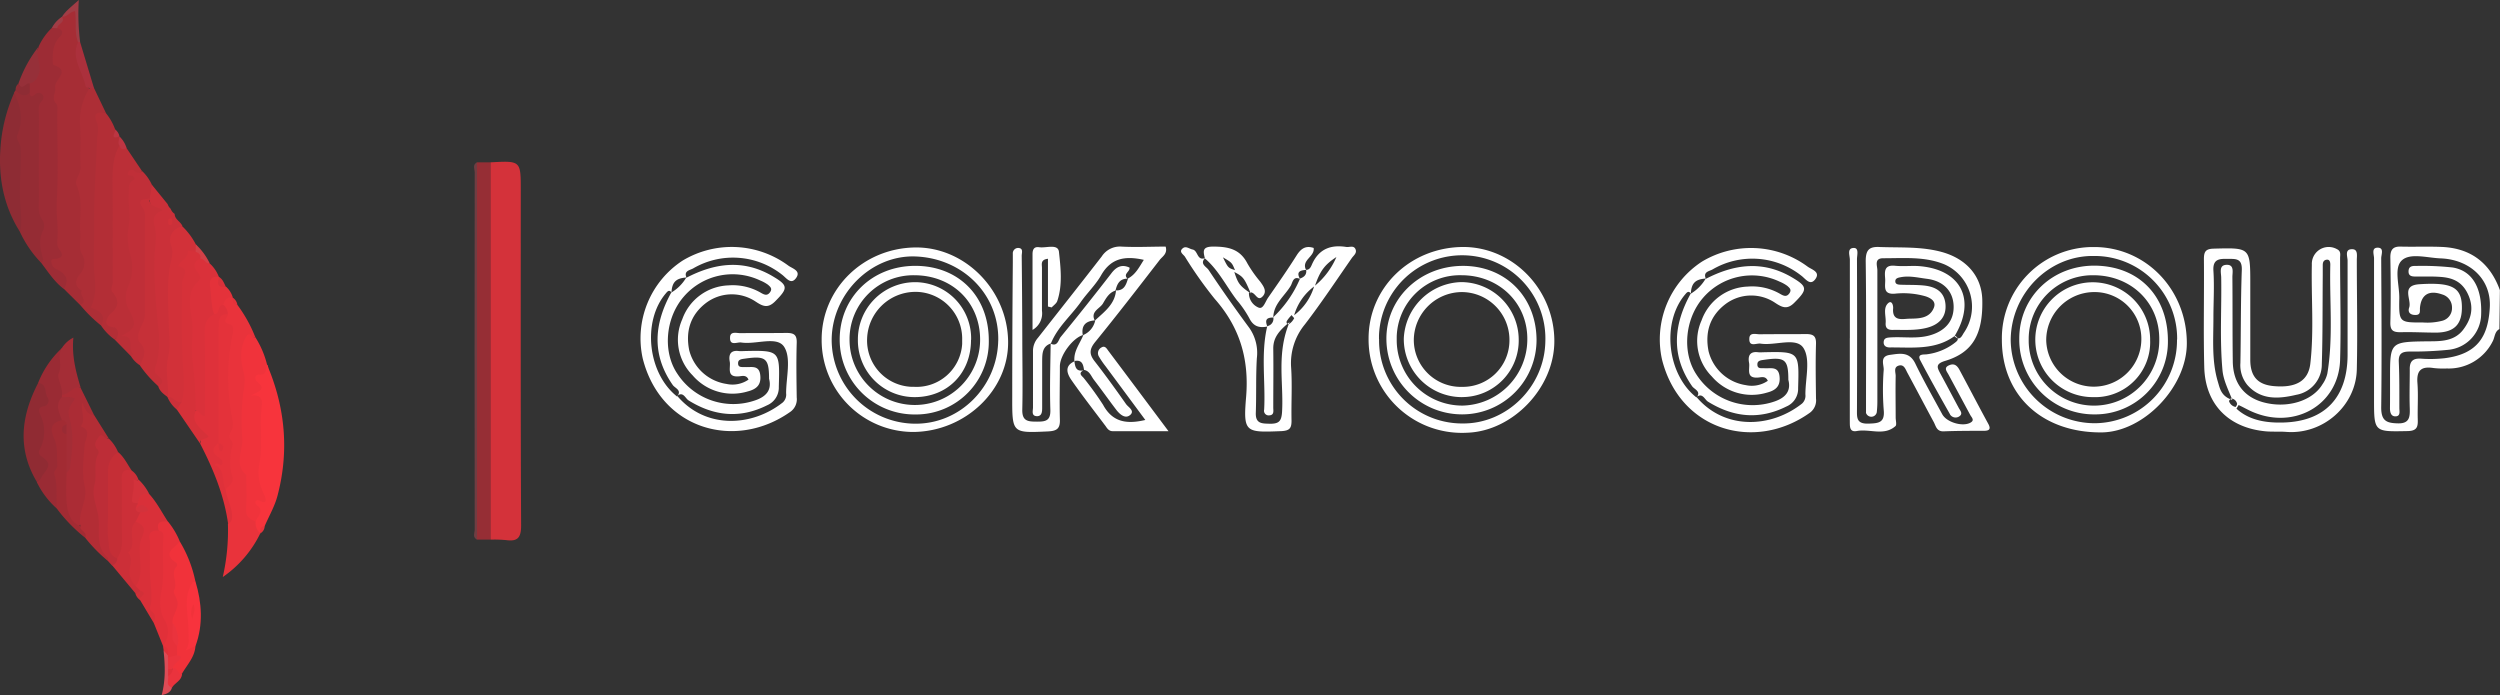 <svg xmlns="http://www.w3.org/2000/svg" viewBox="0 0 1084.06 301.39"><rect x="0" y="0" width="1084.06" height="301.39" fill="#333333" stroke="none"/><defs><style>.cls-1{fill:#d4323a;}.cls-2{fill:#a62d35;}.cls-3{fill:#962e35;}.cls-4{fill:#9d2c35;}.cls-5{fill:#e9333b;}.cls-6{fill:#b32e36;}.cls-7{fill:#ad2e36;}.cls-8{fill:#bb2f37;}.cls-9{fill:#f0333b;}.cls-10{fill:#952c34;}.cls-11{fill:#f7343c;}.cls-12{fill:#c02f38;}.cls-13{fill:#d23139;}.cls-14{fill:#cb3039;}.cls-15{fill:#df313a;}.cls-16{fill:#c63038;}.cls-17{fill:#da313a;}.cls-18{fill:#d63139;}.cls-19{fill:#9a2b34;}.cls-20{fill:#8e2c34;}.cls-21{fill:#ab2c35;}.cls-22{fill:#b32d35;}.cls-23{fill:#f1323a;}.cls-24{fill:#902b33;}.cls-25{fill:#d93039;}.cls-26{fill:#bd2d37;}.cls-27{fill:#e7313a;}.cls-28{fill:#c52e36;}.cls-29{fill:#cc2f38;}.cls-30{fill:#e13039;}.cls-31{fill:#a22b33;}.cls-32{fill:#703d42;}.cls-33{fill:#a42d36;}.cls-34{fill:#f8333d;}.cls-35{fill:#963039;}.cls-36{fill:#e4323a;}.cls-37{fill:#ab303c;}.cls-38{fill:#d3323b;}.cls-39{fill:#a03c45;}.cls-40{fill:#dd4b56;}.cls-41{fill:#ea333d;}.cls-42{fill:#d24047;}.cls-43{fill:#bc3542;}.cls-44{fill:#d23038;}.cls-45{fill:#fff;}</style></defs><g id="Layer_2" data-name="Layer 2"><g id="Layer_1-2" data-name="Layer 1"><path class="cls-1" d="M212.82,70.39c13-.7,13-.7,13,12.08,0,48.47-.09,96.95.15,145.42,0,5.4-1.61,7-6.62,6.3a55.91,55.91,0,0,0-6.48-.2c-1.85-1.88-1.62-4.3-1.62-6.6q-.06-75.19,0-150.4C211.21,74.69,211,72.27,212.82,70.39Z"/><path class="cls-2" d="M34.76,132.26l-7.07-7a9.2,9.2,0,0,0-4.45-7.84c-2.24-1.48-3.3-4-.32-6.11,1.57-1.1,1.59-2.31,1.11-3.87a24.26,24.26,0,0,1-.56-6c-.95-16.08.59-32.15,0-48.22-.11-3.16-1.21-6.46-1-9.29A109.74,109.74,0,0,0,22,22.17c-.37-3,2.47-6.06,2.35-9.48-.65-2.5,2.17-3.38,2.53-5.41h0c2.09-.7,3.17-4.3,5.6-3,1.93,1,.75,3.92.81,6a45.34,45.34,0,0,0,1,6.8c-.4,4.57-.49,8.9,2.08,13.24,1.51,2.56.35,6.46,3,8.93-3.65,6.73-3.24,14-3.22,21.33,0,6.11.24,12.2-1,18.33-.78,3.79,1.16,7.75,1.16,11.78,0,7.42-1.06,14.95,1.37,22.24a2.52,2.52,0,0,1,0,2c-3.17,5-1.67,10-.61,15.13C37.44,131.51,36.53,132.54,34.76,132.26Z"/><path class="cls-3" d="M212.82,70.39q0,81.8,0,163.6h-6c-.86-1.39-.48-2.93-.48-4.39q0-77.41,0-154.82c0-1.46-.4-3,.49-4.38Z"/><path class="cls-4" d="M24.85,12.24c2.34.52,2.7,2.08,1.23,3.56-3,3-3.29,6.68-3.22,10.53,0,.64.05,1.78.32,1.86,8,2.47-.12,6.6.75,10,.43,1.67-1.79,4.25.32,6.59,1.06,1.18.58,2.87.58,4.35,0,12.79.51,25.61-.22,38.36-.31,5.47.73,10.78.27,16.18-.13,1.59-.21,3.2,1,4.69,1.41,1.7,1.52,3.41-1.35,3.84-1.08.16-2.69-.13-2.19,1.73a3.42,3.42,0,0,0,2.12,2.79c3.42,1.56,6.11,4.24,3.2,8.56-4-3-6.7-7.2-9.66-11.13-2-4.87-2.81-9.74-1-14.94.94-2.65-1.4-5.08-1.45-7.73-.29-15-.54-29.95.18-44.91.14-2.88,0-4.08-2.89-4.33-.61,0-.84-1-1.07-1.58A6.56,6.56,0,0,1,12,36.8c2.28-3.46,5.79-6.46,2.58-11.45-.78-1.21,2-3.18,2.2-5.22a26.35,26.35,0,0,1,5.68-8A1.89,1.89,0,0,1,24.85,12.24Z"/><path class="cls-5" d="M102.91,132.17a60.15,60.15,0,0,1,7.78,14c-3.59,1-4.42,4-4.13,6.9.51,5.22,1.16,10.36.44,15.63-1.4,10.18-.56,20.46-1,30.69-.05,1.13-.73,2.38,0,3.39,3.73,4.93,2.21,10.64,1.77,15.87-.3,3.53.61,5.33,3.22,6.95a11,11,0,0,1,1.88,5.68,49,49,0,0,1-16.27,18.94,90.81,90.81,0,0,0,2.23-23.1c1.66-2.77.2-5.44-.34-8.11s-1.95-4.94-1.1-7.69c1.76-2.86,2.43-5.81.92-9A4.12,4.12,0,0,1,98,199.9c1.88-10.35.41-20.61-.24-31-.46-7.35-.56-14.92,1.19-22.27.48-2.06.43-4-1.35-5.48-1.59-1.34-1.33-2.88-.47-4.48.49-1.74-.63-3.18-.89-4.78.74-2.36,1.12-5.34,4.75-2.8l0,0C101.48,130.18,101.84,131.4,102.91,132.17Z"/><path class="cls-6" d="M49.73,147.25a23.37,23.37,0,0,1-5.89-6.05c-.22-1.68-.56-3.74-1.89-4.47-4.11-2.23-3.63-5.26-2.29-8.76,1.2-3.13-.23-6.25-.21-9.39.06-12.8-.69-25.66.29-38.39.6-7.74.31-15.35.33-23,0-1.81.13-3.64.22-5.45.19-3.53,2.16-4.38,5.65-2.67a24,24,0,0,1,4,7.07c.65,1,.13,2.78,1.92,3.11l0,.05c.8,1.54.6,3.17.42,4.81-1.17,6-2.56,11.73-2.29,18,.58,13.46.29,27,.11,40.46,0,1.33-.29,2.73.4,3.93,2.08,3.61,1.91,6.83-1,10-1.24,1.38-1.54,2.86.68,4.5C53.06,143.16,52.64,145.25,49.73,147.25Z"/><path class="cls-7" d="M45.94,49c-3-.19-5.92-.75-3.9,4.2,1,2.35.08,5.46,0,8-.42,11.81-1.38,23.6-1.21,35.44.12,8-.55,16,.24,23.93.47,4.61.26,8.69-1.71,12.83,3.64,1.38,6.91,3,4.49,7.78a61.89,61.89,0,0,1-9.08-8.94c3.83-1.63-.82-4.31.77-6.21-3.6-2.11-2.87-4.58-.75-7.34a7.25,7.25,0,0,0,.64-8.7c-1.45-2.66-.31-5.89-.59-8.85-.64-6.86,1.4-13.86-1.61-20.65-1.15-2.57,1.89-5,1.72-8.05-.33-5.8.21-11.65-.18-17.44a26.28,26.28,0,0,1,4.08-16.78,1.32,1.32,0,0,1,1.93,0Z"/><path class="cls-8" d="M49.73,147.25c2.59-1.85,1.15-5.14-.07-5.25-6.6-.57-2.09-5.65-1.7-6,3.58-3,3.86-5.79.82-9.27-1.1-1.26.1-2.89.09-4.36,0-14.15.08-28.3-.08-42.45-.08-7.93.55-12.64,3-16.72a13,13,0,0,1,3.07,1l6.8,10.09c-3.49,1.85-4.13,5.55-4.34,8.67-.47,7.09-.4,14.22-.73,21.34-.19,4.22,1.84,8.67,1.5,13.21-.1,1.32.27,2.8-.28,4-2.88,6-1.29,11.65.81,17.34.41,1.09,1.28,2.58.41,3.3-4,3.29-1.17,6.6-.35,9.94.41,1.66-.23,2.52-2,2.25Z"/><path class="cls-9" d="M110.83,226.16c-4-1.87-4.3-2.58-4.06-6.86.23-4,.06-8,0-12,0-.49.14-1.21-.12-1.45-5.33-4.85-1.06-10.8-1.6-16.15a93.38,93.38,0,0,1,.26-17.67c.3-3.26,1.42-7,.25-11.06-1.26-4.38-1.73-10.12,1.19-15,1.61-2.65,2.58,1.11,3.89.13a40,40,0,0,1,5.16,12c.91,1.11.32,2.34,0,3.3-1.73,4.59-1.34,6.87-1.38,12-.08,9.76.31,19.58-.89,29.26a20.35,20.35,0,0,0,.94,8.57c.71,2.5,3.9,5.41-.73,7.53-.73.33.2,1.1.25,1.67A5.06,5.06,0,0,1,110.83,226.16Z"/><path class="cls-10" d="M12.85,40.24c.45,2.51,1.47,1.35,2.63.49a2,2,0,0,1,2.74.16,1.92,1.92,0,0,1,.08,2.72c-2.13,2.09-1.41,4.66-1.42,7.07q-.11,17.45,0,34.9c0,3.39-.71,6.87,1.66,10a4.93,4.93,0,0,1,.17,4.33c-2.19,4.26-1.19,8.3,0,12.46.14.47-.46,1.15-.72,1.74a48.74,48.74,0,0,1-9.3-13.45c-1.58-9-1.54-18-1.16-27.09.19-4.32.26-8.6-1-12.8a3.19,3.19,0,0,1-.28-1.94c2.3-6.22.41-12.38-.2-18.56l.63-1.1A24.21,24.21,0,0,1,12.85,40.24Z"/><path class="cls-11" d="M110.83,226.16c.67-2.38,4.36-4.56.28-7.3-.59-.4-.61-2.86,1.79-1.61s2.64,0,2-1.95a3.76,3.76,0,0,0-.2-.46c-2.16-4.46-3.27-8.58-2.19-14.07,1.57-8-.11-16.48,1-24.74.4-2.86-.47-5.09-4.77-4.44,2.77-1.75,7.46-2.41,2.52-6.28-.89-.71-.77-3.07,1.15-2.87,3.7.37,2.48-2.69,3.43-4.22,7.87,18.45,9.61,37.44,4.46,56.85-1.2,4.53-3.66,8.73-5.54,13.08a10.27,10.27,0,0,0-1.85,3.12l0,0A6,6,0,0,1,110.83,226.16Z"/><path class="cls-12" d="M56.69,154.28l1.24-.8c-3.1-1.81,1.36-8-5.4-7.72,6.38-3.45,6.88-4.77,3.49-11.26a11,11,0,0,1-.52-10A20.59,20.59,0,0,0,56.4,110a26.49,26.49,0,0,1-.51-12.44c.81-4.62-.44-9.17-.06-13.76.16-1.93-.43-4,1.6-5.43,1-.7,1.32-1.48-.14-2.09-.78-.32-2.45,0-1.7-1.58a1.72,1.72,0,0,1,2.93-.35c1.12,1.08,2.14.37,3.18-.11a19.29,19.29,0,0,1,4.17,5.9c.73,2.62,1.1,5.16-1.48,7.09a1.85,1.85,0,0,0-1,2c2,15.37.45,30.8.88,46.19a11.64,11.64,0,0,1-.84,4.88,12.33,12.33,0,0,0-.13,10.08c1.26,3,1.08,6.27-2.57,8.06A12.1,12.1,0,0,1,56.69,154.28Z"/><path class="cls-13" d="M79.05,98.13A30.21,30.21,0,0,1,84.93,106a3.4,3.4,0,0,1,.25,3.2c-3,2.17-5.47,4-3.8,8.8,1,2.93-1.34,6.59-1.2,10.15.44,11.23-.49,22.48.89,33.71.49,4,1,8.3-1.44,12.08-3.09,2.79-4.85,0-6.91-1.65h0a29.55,29.55,0,0,1-1.45-16.86A39.15,39.15,0,0,0,72,143a166.55,166.55,0,0,1,.48-33.78c.31-2.91-.7-5.92,1-8.74C74.83,98.3,76.22,96.68,79.05,98.13Z"/><path class="cls-14" d="M74,90.52a4.74,4.74,0,0,1-1.34-2.09l-.1-.08-6.65-8.17c-.34,2-.69,4-1,6,.32,3.74.9,7.4,1,11.22.32,11.76-.79,23.51.45,35.29.55,5.24,1.4,10.55,1.14,15.89-.3,6.28-2.56,12.67,1.07,18.73.6,2.34,2.45,3.61,4.23,4.94.39-5.79-1.26-11.6.11-17.39,1.15-4.84.38-9.67.26-14.55-.19-8.13-.86-16.29.48-24.56.43-2.63,1.8-6.11.57-9.28-1.48-3.83.71-7.46,4.9-8.38-.74-2-3.35-2.89-3.39-5.34A4.57,4.57,0,0,1,74,90.52Z"/><path class="cls-15" d="M96.84,132.2a5.47,5.47,0,0,1,2,4c-2.26,1.29-2.69,3.08-2.64,5.74.32,16.16-.07,32.33-.13,48.48a6.17,6.17,0,0,1-.45,1.5c-1.4,2.05-2.08,3.92.27,6,1.28,1.12,2.52,2.76.52,4.58-.34.31-1.66-.11-.91.36,3.89,2.46,2.14,6.1,2.34,9.33.43,3.9,2.66,7.32,2.79,11.34.06,1.74-.2,2.87-1.71,3.65-1.73-12.41-6.43-23.78-12.13-34.81a8.07,8.07,0,0,0-2.8-8.61c-2.71-2.39-1.09-4.64,1.63-6.13,2.08-.21,1.45-1.73,1.51-3,.49-10.3.34-20.6.29-30.9,0-3.66,1-6.53,4.42-8.19C94,135.11,93.48,130.74,96.84,132.2Z"/><path class="cls-16" d="M64.84,86.22c-.16,3.73,3.42,3.21,5.69,4.94-2.92,1.13-4.59,3.07-3.66,6.15,1.44,4.77.28,9.47.12,14.24-.34,10.42.71,20.82,1.71,31.21.52,5.5.47,11.12-1.34,16.41-.78,2.28.54,3.13,1.65,4.16,1.88,1.73,1.92,3-.51,4a49.78,49.78,0,0,1-7.81-8.84c1.48-3.33,3.43-6.28-.11-10-1.56-1.66-.19-5.5,1.08-7.85a10.1,10.1,0,0,0,1.17-5.17q0-20.19,0-40.38c0-1.61.24-3.21-.86-4.77C59.3,86.54,61.89,86.19,64.84,86.22Z"/><path class="cls-17" d="M92.83,136.2c-3.27,1.71-4.18,4.32-4.1,8.05.28,12,.11,24,.11,36.1-2.07,0-2.2-2.5-4-2.17-1.76-1.7-1.45-4-1.63-6.1-.84-9.41-1.82-18.81-1.24-28.28.22-3.5-.68-6.94-.61-10.44.07-3.85,0-7.67,2.33-11,1.08-1.53.65-3.11.14-4.76-.82-2.59-.76-5,2.28-6.19,2.54-.7,3.12,2,4.8,2.79a15.08,15.08,0,0,1,4,5.88c-4.51,3.22-1,7.74-1.76,11.59C92.94,133,94.28,134.74,92.83,136.2Z"/><path class="cls-18" d="M86.84,112.2c-3.17,1.36-3.08,3.53-1.19,5.8,1.14,1.36,1.68,2.74.37,3.92-5.21,4.74-3.6,11-2.86,16.4.83,5.92-.47,11.67.3,17.62a182.41,182.41,0,0,1,1.38,22.24c-1.36,3.91-.65,5.33,5.58,11-.74,1.59-3.84.55-3.64,3.17L76.67,177.58c-.75-2.07,1.08-2.5,2.17-3.4,1.43-5.55.71-11.09.41-16.73-.62-11.61-.49-23.28-.24-34.91,0-2.64,3.72-5.58-1.45-7.07-.08,0-.18-.34-.12-.46,1.11-2.25,4.34-3.13,4.07-6.29l3.33.49C87.94,108.58,87.81,110.11,86.84,112.2Z"/><path class="cls-19" d="M24.67,220.55A36.68,36.68,0,0,1,16,209.14c.22-1.88,1.33-3.34,2.25-4.92,1.14-1.95,2-3.94-.72-5.49-2-1.16-1.78-2.93-1.1-4.78a19.41,19.41,0,0,0,0-13.58c-.46-1.29-1-2.94.09-3.78,4.51-3.61,1.54-7,0-10.52A41,41,0,0,1,26.78,151c1.68,1.55.75,3.6.55,5.2-.61,5,.77,9.77.8,14.67a8.8,8.8,0,0,1-.15,1.45c-2.71,3.18.2,7-1.06,10.28-2.76,1.3-3.4,3.58-2.34,6.15,3.05,7.37,1,15,1,22.44C25.55,214.19,27.71,217.73,24.67,220.55Z"/><path class="cls-20" d="M6.13,40.3c3,5.9,4.05,11.84,1.39,18.29C6.81,60.3,8.9,62.24,9,64.5c.23,6.91-.47,13.78-.36,20.65.09,5.18,1.15,10.34.12,15.54C1.64,89.54-.74,77.22.19,64.26A70.28,70.28,0,0,1,6.13,40.3Z"/><path class="cls-21" d="M26.85,172.18v-1c2.3-2.09,4.15-5.37,8.11-3l5.93,12c-1.88,1.05-3-.17-4.18-1.2.29,4.6,2.92,8.87,1.64,14.09a41,41,0,0,0-.43,16.68c1.1,6.5-1,12.88-3.71,18.89-4.52-1.84-6.3-5.65-6.67-10.07a49.75,49.75,0,0,1,.27-12.84c2.8-8.25,2.14-16.62.72-25-.29-1.67-.94-3.28.06-4.78C30.14,173.62,27.9,173.21,26.85,172.18Z"/><path class="cls-22" d="M34.84,228.16c-1.16-5.92,3.26-11.29,1.93-17.11-1.4-6.05-.48-11.94-.1-18,.16-2.6,3.29-6.36-1.58-8.16,2.2-3.25-.24-6.85.59-10.37,1.07,2.71,2,5.2,5.21,5.6l6.23,9.93c-2.46.81-3.7,1.75-3.71,5.1,0,4.14.61,8.46-.84,12.67a14.29,14.29,0,0,0-.1,8.84c1.75,5.34,1.79,10.73,1.74,16.19A8.37,8.37,0,0,0,46,238.45c1.12,1.42,2.43,2.89.81,4.81a68.22,68.22,0,0,1-9.91-10.12C36.87,231.21,33.16,230.8,34.84,228.16Z"/><path class="cls-23" d="M78,234.85a54.68,54.68,0,0,1,6.74,17.31c-4.07,9-2.09,18.24-.77,27.42,0,.15.55.29.78.55-.28,4.8-3.62,8.12-5.84,12-2.69,1.53-3-1.51-4.41-2.34-.79-2.37,3-3.56,1.55-6.09a6,6,0,0,1,0-3.35c0-3.56-.1-7.1-1.89-10.34,1.54-6.77.19-13.5,0-20.27-.09-2.69.72-4.93-1.14-7.58S74,236,78,234.85Z"/><path class="cls-24" d="M16.54,166.07c4,.35,2.69,4.27,4.13,6.35a2.47,2.47,0,0,1-1.86,3.78c-2,.39-2.2,1.75-1.46,3.37A16.86,16.86,0,0,1,17.21,195a1.9,1.9,0,0,0,.46,2.64c4.06,2.9,4.25,4,1.14,8-.9,1.16-1.27,2.76-2.77,3.43C7.4,194.68,9.13,180.34,16.54,166.07Z"/><path class="cls-25" d="M66.77,270.3l-6-10.05c-.92-1.1,0-2.75-1.14-3.78a5,5,0,0,1-1.46-3.14c1.4-3.94,1.34-8,1.31-12.13,0-3.11-.32-6.26.83-9.25.86-2.26-.52-3.74-1.69-5.32-.94-2,.31-3.28,1.54-4.55,0-.65,2.25-.41.69-1.52-.45-.32-1.56.2-2.26-.43a4.83,4.83,0,0,1,.14-3c1.13-2.7,2.42-5.1,5.95-2.94,3.29,3.59,5.47,7.94,8.13,12a11.26,11.26,0,0,0-4.22,4.57c-4.32,2.88-2.27,7.43-2.11,10.9.39,8.56.56,17.17,1.63,25.7A2.84,2.84,0,0,1,66.77,270.3Z"/><path class="cls-26" d="M46.81,243.26c0-.49.18-1.23-.07-1.45-5.39-4.78-3.42-11.17-4-17.08-.46-4.81-3.15-9.5-1.8-14.39,1.23-4.44-.63-9.15,1.62-13.41a2,2,0,0,0-.12-1.87c-2.25-2.14-.77-4,.46-5.68,1.62-2.17,2.58,1.69,4.21.72a17.41,17.41,0,0,1,4.11,6c-2.82,5.11-3.23,10.62-3,16.33.21,6.11.08,12.23,0,18.35a21,21,0,0,0,3,11.36c.29,2-.16,3.35-2.54,3.18Z"/><path class="cls-27" d="M68.84,230.16c-1.3-4,1.11-4.22,4-4A33.38,33.38,0,0,1,78,234.85c-2.17,2.8-8.1,5-1.47,9.24a1.5,1.5,0,0,1,.23,1.37c-3.25,3.08.61,7-1.29,10.42-.53.93.85,2.92,1.32,4.43,1.12,3.63-2.29,6.36-2,9.83,1.85,3.09.41,6.85,2,10,0,1.33,0,2.66,0,4a3.18,3.18,0,0,1-3.84,1.4,2.68,2.68,0,0,1-.89-1.06c-.55-1.38.3-3.23-1.4-4.23l0,0a30.22,30.22,0,0,0-2-15.48c-1.08-2.72-.56-6-.1-8.78C70,247.33,69.64,238.76,68.84,230.16Z"/><path class="cls-28" d="M50.84,242.15c-4.12-1.49-3.46-5.37-3.89-8.44-.47-3.41-.11-6.93-.11-10.4,0-6.27,0-12.55,0-18.83a9.25,9.25,0,0,1,4.4-8.43c2.62,2.18,4,5.3,5.88,8-2.34,2-2.86,4.62-2.83,7.6.09,7.8.1,15.6,0,23.41C54.23,237.92,54.13,240.84,50.84,242.15Z"/><path class="cls-29" d="M50.84,242.15a14.66,14.66,0,0,0,2.07-8.39c-.2-8.65.05-17.31-.13-25.95-.07-3.38,1.08-4.58,4.33-3.74A7.39,7.39,0,0,1,60,207.9c-1.16,1.41-1.26,8-.15,10.26l-1,2c.59.75,1.66,1,2,2-.67,1.33-1.33,2.67-2,4-1,4.11.11,8.25-.87,12.6-1.07,4.72-1.3,10.37.87,15.38l2,2c0,1.9-1,1.58-2.16,1.07l-10-12A3.23,3.23,0,0,0,50.84,242.15Z"/><path class="cls-30" d="M68.84,230.16c2.13.25,2.12,1.86,2,3.36-.73,7.69.72,15.36-.9,23.18-.7,3.41-.86,8.38,1.42,12.14,2.43,4,1.66,7.7-.61,11.38l-4-9.92c.33-1.76,1.09-3.59-.75-5a2,2,0,0,1-.77-2.56c.87-2.42.18-9-.07-11.68-.34-3.52,0-7.11-.19-10.7-.12-2.05.36-4.15-.08-6.3C64.26,230.92,65.89,229.79,68.84,230.16Z"/><path class="cls-31" d="M34.84,228.16c-.33,2.08,3.36,2.5,2.06,5a66.91,66.91,0,0,1-12.23-12.59c-.43-4.93.46-10-1.09-14.8-.53-1.67,1.44-2.42,1.3-4.06-.34-3.91.32-7.8-1.44-11.7-2.11-4.66-.85-6.8,3.4-7.81,1.65-1,2.27-.12,2.51,1.4-1.5,2.14-.12,4.08.43,6.09-.24,5.18.91,10.43-.93,15.5,0,4.42-.38,8.89.11,13.26C29.41,222.35,30.45,226.39,34.84,228.16Z"/><path class="cls-32" d="M206.84,70.4q0,81.79,0,163.59c-2.1-1.05-1-2.94-1-4.38q-.1-77.43,0-154.85C205.85,73.33,204.74,71.43,206.84,70.4Z"/><path class="cls-33" d="M35,168.14c-3.44-.95-5,3.09-8.11,3,.35-3.29-2.29-7.33-1.47-9.08,1.81-3.85-.74-7.74,1.4-11.13a12.84,12.84,0,0,1,5-4.54C31.07,154.28,32.91,161.23,35,168.14Z"/><path class="cls-34" d="M84.78,280.13l-4.27,1.93c2-3.05,1.15-5.48,1.22-7.81.21-7.18-2.7-14.74,1.7-21.57.21-.33.88-.36,1.34-.52C87.56,261.48,88.17,270.8,84.78,280.13Z"/><path class="cls-35" d="M16.81,20.13C15,23.88,18,27.52,17,31.39c-.67,2.51-1.72,4.08-4.11,4.85-1.63,1.37-3.25,5.1-4.9,0A55.34,55.34,0,0,1,16.81,20.13Z"/><path class="cls-36" d="M92.83,136.2c-1.35-3.71-1.11-7.65-1.69-11.46-.47-3.08.14-5.08,3.82-4.68l0,0c.7,1.56.66,3.65,2.91,4.13a10.13,10.13,0,0,1,3.12,4.91c-2.65-.68-3.47,1.09-4.13,3.08C94,132,95.71,136.4,92.83,136.2Z"/><path class="cls-37" d="M40.77,38.24H38.84c-.59-.25-1.65-.42-1.71-.77-1.15-6.4-6.51-12.09-3.29-19.22.3-.5.6-.48.9,0Z"/><path class="cls-38" d="M59.84,218.16c-1-.06-2.57.11-2.57-.85,0-3,1.13-5.87.63-9-.2-1.25,1.65,1.17,2.09-.43a21.83,21.83,0,0,1,4.72,6.31C61.62,213.72,60.13,215.2,59.84,218.16Z"/><path class="cls-39" d="M34.74,18.25h-.9c-1.65-4.25-.6-8.78-1.27-13.41-2.29.13-3.47,2.65-5.7,2.43,1.61-2.54,4-4.29,7.3-7.27A99,99,0,0,0,34.74,18.25Z"/><path class="cls-40" d="M72.83,284.15c0,.33,0,.66,0,1,1.31,1.28,1,2.93,1,4.51a15.71,15.71,0,0,1,.25,3c.06,1.83-.2,3.69.5,5.46-.52,2-2,2.74-4.47,3.3,1.76-6.66,1.48-12.95.82-19.24C72.8,281.71,72,283.71,72.83,284.15Z"/><path class="cls-41" d="M74.63,298.09c-3-.79-1.38-3.22-1.75-4.95.71-.76.78-1.88,1.44-2.68l.52-.33c2.44-1.56,2,2.84,4.1,2C78.9,295.11,75.88,296,74.63,298.09Z"/><path class="cls-20" d="M8,36.26c1.65,3.43,3.26-.8,4.9,0v4c-2.45,2.09-4.3.71-6.09-1A3.22,3.22,0,0,1,8,36.26Z"/><path class="cls-42" d="M86.84,112.2c.4-1.71-.57-2.5-2-3l.09-3.21a27.57,27.57,0,0,1,6,8.18C89.11,114.44,88.6,112,86.84,112.2Z"/><path class="cls-14" d="M78.84,174.18c-.73,1.13-1.45,2.27-2.17,3.4a13.58,13.58,0,0,1-4-5.29C75.18,171.55,76.26,175.3,78.84,174.18Z"/><path class="cls-39" d="M24.85,12.24l-2.36-.14a13.07,13.07,0,0,1,4.37-4.82C28.55,9.89,24.77,10.28,24.85,12.24Z"/><path class="cls-43" d="M54.9,64.19c-1.37.8-2.46.7-3.07-1-.93-1.32-.08-2.64,0-4A11.93,11.93,0,0,1,54.9,64.19Z"/><path class="cls-17" d="M97.85,124.21c-4,.78-3.51-1.65-2.91-4.13C96.55,121,97.12,122.66,97.85,124.21Z"/><path class="cls-44" d="M58.68,257.22a2.36,2.36,0,0,0,2.16-1.07c4,1.4-1.25,2.72,0,4.1A5,5,0,0,1,58.68,257.22Z"/><path class="cls-30" d="M72.83,284.15l-1.85-2c-.09-.64-.18-1.28-.28-1.91C73.6,280.35,72.61,282.58,72.83,284.15Z"/><path class="cls-43" d="M51.82,59.22c-4.71,1.47-1.39-2-1.92-3.11A4.92,4.92,0,0,1,51.82,59.22Z"/><path class="cls-5" d="M112.92,231.27c-.13-1.48-.21-2.94,1.85-3.12A3.74,3.74,0,0,1,112.92,231.27Z"/><path class="cls-36" d="M102.91,132.17c-2.16-.08-2.12-1.55-2-3.09A4.3,4.3,0,0,1,102.91,132.17Z"/><path class="cls-36" d="M97.83,212.16c-1.9-3.48.08-8.47-4.72-10.48,1.48-2,2.4,1.11,3.17-.35.63-1.19-.37-2.22-1.33-2.88-3-2.08-3.37-4.13-.12-6.28,0-16.65,0-33.31,0-50,0-2.78-.32-6,4-6,.07,1.52-3.19,3.42,1,4.55,2,.55,1.15,3.6.8,5.43a91.12,91.12,0,0,0-.06,34.64c.38,2,.77,4.09-.18,5.87-.86,1.61-1.52,2.79,0,4.34a2.9,2.9,0,0,1,.37,2.37,24.27,24.27,0,0,0,0,13.44C101.48,209.31,99.33,210.66,97.83,212.16Z"/><path class="cls-13" d="M74.75,96.18c-.06.64,0,1.42-.92,1.42s-.9-.78-.9-1.42,0-1.43.9-1.42S74.71,95.53,74.75,96.18Z"/><path class="cls-33" d="M28.84,184.18a1.82,1.82,0,0,0-2-2c-1.15-3.34-3.13-6.67,0-10,1.75.2,3.6-.48,5.6.77-1.51,2.64-3.6,4.31-2.25,8.7,2,6.51,1.05,14,.22,21.09-.1.86-1,1.62-1.57,2.43q0-8.5,0-17A2.9,2.9,0,0,1,28.84,184.18Z"/><path class="cls-41" d="M72.9,290.11l-.06-5,4-1c1.5.26,2.13.72.83,2.18-1,1.17-2.71,1.94-2.82,3.82h0A1.27,1.27,0,0,1,72.9,290.11Z"/><path class="cls-41" d="M76.84,280.14c-3.43-2.79-1.5-6.64-2-10C76.78,271.92,78.1,278.51,76.84,280.14Z"/><path class="cls-44" d="M58.84,254.14a8.87,8.87,0,0,1-2.43-8.58,7.06,7.06,0,0,0-.06-4.8c-.19-.44-.83-1.12-.79-1.16,4.18-3.74-.67-9.68,3.28-13.44,3.28,1.46,4.52,2.86,2.63,7-1.55,3.45-.63,8.06-.59,12.16C60.9,248.49,60.88,251.53,58.84,254.14Z"/><path class="cls-38" d="M60.84,222.16a1.82,1.82,0,0,1-2-2c.33-.06.78,0,.95-.2,1.3-1.45,2.49-1.07,3.73.08.49.46,1.2,1.21.6,1.52A10.79,10.79,0,0,1,60.84,222.16Z"/><path class="cls-19" d="M28.84,184.18v4a1.85,1.85,0,0,1-1.92-2.24C27,184.71,27.78,184.3,28.84,184.18Z"/><path class="cls-23" d="M83.88,262c1.4,2.93-.6,4.85-.5,6.95C82.88,266.81,82.36,264.68,83.88,262Z"/><path class="cls-30" d="M72.9,290.11l1.94,0a3.09,3.09,0,0,1-2,3C72.88,292.13,72.89,291.12,72.9,290.11Z"/><path class="cls-15" d="M96,195.84c-1.71-1.13-1-2.52-1.21-3.67a3.2,3.2,0,0,1,.91.24C97.18,193.27,97,194.38,96,195.84Z"/><path class="cls-45" d="M1083.8,142.7c-2.13,1.1-1.94,3.58-2.94,5.37A21.29,21.29,0,0,1,1061,159.78a36.77,36.77,0,0,1-5.75-.19c-5.22-.83-7.42.92-7,6.39s0,10.65.15,16c.13,3.35-.53,4.88-4.47,4.95-14.51.29-14.49.46-14.49-14V112c0-1.62-1.28-4.62,1.6-4.6s1.51,3,1.51,4.6c.11,21.58.28,43.18,0,64.76,0,5.76,2.36,6.69,7.14,6.82,5.11.15,5.36-2.68,5.24-6.54-.19-5.54,0-11.1,0-16.66-.11-3.51,1.13-5.09,4.85-4.86a55.7,55.7,0,0,0,10.25-.19c14.91-1.85,18.9-10.18,19.6-21.86.77-12.35-8.63-20.94-21.3-21.43-5.76-.21-13.13-2.47-16.77.81s-1.06,10.85-1.17,16.51c-.19,10.48,0,10.51,10.35,10.48a25.76,25.76,0,0,0,8.25-.74,5.65,5.65,0,0,0,4.26-5.73,5.84,5.84,0,0,0-4.26-5.69c-5.65-2-9.06,0-9.63,5.71-.13,1.38.49,3.17-1.94,3.19s-3.41-1.27-2.75-3.19c1.22-3.45-3.81-9.61,4.45-10.14,13.6-.87,18,1.15,18.39,8.9.4,8.25-3,12-11.14,12.08-5.12,0-10.27-.32-15.38-.17-3.18,0-4.56-.64-4.48-4.26.26-9.39.17-18.81,0-28.2,0-3.2,1.05-4.76,4.43-4.67,6,.15,12-.11,18,.15,12.53.57,20.84,7,25.08,18.75Z"/><path class="cls-45" d="M969.78,177.21c5.73,5.26,13.27,6.22,20.5,6,18-.56,27.56-10.95,27.69-29.13V113c0-1.77-1.4-5,2-4.94,2.6,0,2,2.85,2,4.66,0,15.83.36,31.66,0,47.47s-14.62,28.25-30.45,27.1c-2.94-.24-5.94,0-8.88-.24-16.26-1.45-26.42-11.71-26.82-27.88-.41-15.62,0-31.24-.15-46.87,0-3.22.79-4.39,4.26-4.48,15.85-.42,15.85-.55,15.85,15.43V156c0,7.29,3.28,10.8,10.14,11.42,9.52.87,15-2.13,15.89-9.72,1.64-14.25.36-28.61.66-42.92a7.31,7.31,0,0,1,10.89-6.74c1.87.9,1.36,2.48,1.36,3.84,0,14.74.43,29.53,0,44.27-.66,20.07-21,31-39.75,21.62-1.43-.7-2.83-1.49-4.26-2.13ZM968,173.42c-1.92-4.75-3.81-8.52-4.26-12.66-1.26-13.44-.34-26.88-.57-40.33,0-2.13-1.16-5.49,2.32-5.6s2.51,3.28,2.53,5.39c.11,12.19,0,24.35.17,36.54.13,9.2,4.78,15.29,13,17.62,10.27,2.91,21.43-.37,25.86-7.7a13.51,13.51,0,0,0,2.13-4.64c2.64-15.7.9-31.53,1.3-47.29,0-1.13-.28-2.33-1.64-2.13s-1.64,1.23-1.64,2.4v4.48c-.11,12.78,0,25.56-.41,38.45a13.29,13.29,0,0,1-11,13.23c-7.64,1.81-15.38,2.43-21.3-4.26a13.46,13.46,0,0,1-3-9.5c.25-13.45.12-26.91.61-40.35.17-5-2.51-4.8-5.92-4.82s-6.75-.25-6.39,5.16c.43,6.79,0,13.65,0,20.49,0,9.16-.77,18.43,1.85,27.38C962.54,168.13,962.94,171.82,968,173.42Zm-1.45.49a3.69,3.69,0,0,0,2.84,2.55,2.12,2.12,0,0,0,.66-1.38,2.86,2.86,0,0,0-2.62-2.3C967.2,172.76,966.76,173.59,966.52,173.91Z"/><path class="cls-45" d="M566.09,117c2,.2,2.45-1.64,3-2.77,3-6.39,8.12-8.18,14.66-7.15,1.36.23,3.2-.81,4,.91s-.77,2.77-1.58,3.92c-6.69,9.63-13.17,19.41-20.3,28.7a26.47,26.47,0,0,0-6,18.85c.51,7.65,0,15.34.17,23,0,3.28-.89,4.26-4.26,4.48-15.72.64-16.74.66-15.44-14.77,1.38-16.53-2.77-30.31-13.64-42.61a176,176,0,0,1-12.89-18.25c-.66-1-2.83-2.13-.91-3.67,1.38-1.11,2.79.28,4.26.56,2.36.47,1.85,5,5.37,3.72h0c-2.41,2.56.64,3.75,1.55,5.14q8.52,12.78,17.66,25.14A18.87,18.87,0,0,1,545,155.35c-.47,7.88-.17,15.79-.45,23.67-.17,4.84,2.79,4.62,6.2,4.73,3.79,0,4.92-1.07,5.18-5.07.77-12.55-2.51-25.37,3.26-39-4.69,3.79-7.12,6.84-7.07,11.55.12,8.52,0,17,0,25.56,0,1.32.51,3.26-1.81,3.33a2,2,0,0,1-2.14-2.5c.64-12.06-1.51-24.22,1.35-36.21h0a3.24,3.24,0,0,0,2.63-3.75l0-.15h0a49.57,49.57,0,0,0,11.59-16.73h0c1.85-.66,3-1.76,2.62-3.92Zm-4.94,19.71a24.46,24.46,0,0,0,8.67-12.48,23.71,23.71,0,0,0-8.67,12.54Zm9-12.78a33,33,0,0,0,9.35-12.47c-5.07,3.29-7.12,6-9.35,12.64Zm-10,12.65A14.45,14.45,0,0,0,558,139.2c-.39.9.25,1.73,1.21,1.15a6.59,6.59,0,0,0,1.94-2.32c.19,0-.49-.6-1-1.28Z"/><path class="cls-45" d="M739.53,121c12.21-6.39,24.5-8.14,37.05-1,7.32,4.26,7.37,5.39,1.44,11.31-3.06,3.05-5.26,2-8.28,0a18.56,18.56,0,0,0-21.56.58c-6.82,5.21-8.93,12.33-7.29,20.49A19.7,19.7,0,0,0,757,167a12.22,12.22,0,0,0,9.56-1.87c-.91-2.13-2.68-1.56-4-1.43-5.77.57-3.62-3.86-4.13-6.39-.56-3,.34-5.07,4-4.56a12.31,12.31,0,0,0,1.92,0c15.92-.34,15.81-.36,15.36,15.53a8.31,8.31,0,0,1-5.11,8c-11.74,5.86-23,4.69-34-2.13-1.47-.92-2.35-4.07-5-1.92v.19c2.28-2.68-.9-3.57-1.85-4.94-9.27-13.27-8.1-26.61-.66-40.09h0a18.29,18.29,0,0,0,6.49-6.5Zm35.94,43.73c0-8.94-1.47-10-10.48-8.71-1.35.19-2.86.3-2.94,1.79-.15,2.3,1.72,1.79,3.19,1.87,2.6.15,5.86-.93,6.39,3.37s-1.53,6.2-5.45,7.2a22.76,22.76,0,0,1-23.88-7,21.82,21.82,0,0,1-4.46-24.32,22.1,22.1,0,0,1,20-14.66A24.13,24.13,0,0,1,772,127.49c1.37.78,2.67,1.42,3.88-.24s0-2.47-.83-3.26a15.79,15.79,0,0,0-3.34-1.85,28,28,0,0,0-33.22,7c-8,9.25-9.18,23.93-2.79,33.39a29,29,0,0,0,33.68,11.59C774.51,172.39,776.68,169.35,775.47,164.7Z"/><path class="cls-45" d="M735.63,172.14c12.19,14.42,32.3,13.51,45.76,2.87a4.59,4.59,0,0,0,1.47-4c0-6.84,2.28-15.19-.83-20.09S769.78,150,763.41,149c-1.75-.28-5,1.66-4.86-2.13,0-2.92,2.9-1.9,4.58-1.92,6.63-.1,13.28,0,19.9-.1,3.26,0,4.54.83,4.43,4.26-.23,7.9-.1,15.8,0,23.71a6.65,6.65,0,0,1-2.62,6.13c-23.86,17.05-56.33,7.93-64.14-23A40.27,40.27,0,0,1,738,113.45a41.29,41.29,0,0,1,45.78,2.13c1.67,1.27,5.71,2.23,3.43,5.41s-4.26-.11-6.2-1.51a34.22,34.22,0,0,0-38.34-2.69c-1.41.85-4.26,1-3,4h0c-4.53.28-6.24,2-6.49,6.5h0c-1-1.47-1.84-.34-2.43.36-10.36,12.18-7.84,34.79,4.94,44.74Z"/><path class="cls-45" d="M674,147.92c0,20.41-18.17,39-37.65,39.71a40.48,40.48,0,0,1-42.83-38c-.06-.94-.08-1.88-.07-2.82,0-22.14,18.11-39.54,40.86-39.71C656,107,674,125.53,674,147.92Zm-76-.9a36,36,0,0,0,35.45,36.6h.43c19.32.39,35.92-15.89,36.22-35.62a36.09,36.09,0,0,0-72.14-2.43c0,.48,0,1,0,1.45Z"/><path class="cls-45" d="M396,187.31a39.81,39.81,0,0,1-39.71-39.92v-.56c.19-21.77,18.07-39.2,40.48-39.52,21.52-.32,40.07,18.36,40.37,40.65C437.5,169.05,418.65,187.12,396,187.31Zm36.86-39.48c.51-19.83-15.08-35.79-35.81-36.62-19-.75-35.92,15.72-36.41,35.51a36.4,36.4,0,0,0,35.8,37h.41c19.37.17,35.58-15.92,36-36Z"/><path class="cls-45" d="M868.06,147.19a39.55,39.55,0,0,1,39-40.07c.33,0,.66,0,1,0,22.45,0,40.26,18.47,40.2,41.78,0,18.91-18.67,38.34-36.82,38.6C885.55,187.73,868,171.48,868.06,147.19Zm76,0A35.81,35.81,0,0,0,908.67,111h-.86c-19.56-.23-35.9,16.43-35.92,36.63a36.47,36.47,0,0,0,36.71,35.89A35.92,35.92,0,0,0,944,147.28Z"/><path class="cls-45" d="M847.52,145.81c2.49,2.32,3.24-.37,4.15-1.64a20,20,0,0,0-8.52-29.53c-8.52-3.52-17.62-2.64-26.54-2.66-4.05,0-2.54,3.3-2.54,5.26v57c0,1.51-.09,3-.25,4.52a2.42,2.42,0,0,1-4.67.3,2.07,2.07,0,0,1,0-.5V175.4c0-20.73.15-41.46-.13-62.17,0-4.9,1.51-6.39,6.22-6.11,8.93.32,17.94-.26,26.69,2.13,10.93,3,17.39,10.65,17.64,20.75.34,14.91-4.13,22.86-16,26.46-4.49,1.34-3.57,2.92-2.13,5.64,2.65,4.86,5.22,9.76,7.84,14.64.66,1.28,2.13,2.68.24,3.86a2.86,2.86,0,0,1-3.94-.87l0-.07c-4.41-7.78-8.79-15.6-12.91-23.44-1.53-2.94,1.73-2.4,2.88-2.59a25,25,0,0,0,11.7-4.67c1.08-.87,2.85-1.81.59-3.34Z"/><path class="cls-45" d="M465.92,156.84c-.53-4.47,2.34-7.79,3.86-11.59h0a8.82,8.82,0,0,0,5.15-6.39h0c3.92-3.66,8.52-6.94,9-12.93h0c3.58.13,4.39-2.53,5.22-5.18h0c3.28-1.76,4.82-4.88,6.84-8.07-8.05-1.81-14.21-.81-18.47,6.6-2.41,4.26-6.09,7.72-8.9,11.74-4.27,6-10.1,10.85-12.91,17.9h0c-3.88,1.3-3.75,4.62-3.8,7.77v19.86c0,1.77,0,3.83-2.13,3.92-2.75,0-1.83-2.41-1.85-3.86V152.26a8.62,8.62,0,0,1,2.13-5.75c9.22-11.74,18.47-23.43,27.69-35.32a9.36,9.36,0,0,1,8.53-4.26c6.39.34,12.78,0,19.17,0,.92,3-1.34,4.26-2.51,5.69-9.27,12-18.54,24-28.1,35.74-2.52,3.14-2.54,5.29-.15,8.33,4.73,6.05,9.2,12.3,13.63,18.58,1,1.36,3.82,2.83,1.79,4.64s-4.26,0-5.84-1.91c-3.38-4.41-6.56-8.95-9.95-13.34-1.21-1.58-1.85-3.83-4.26-4.26h0c-.34-2.28-.81-4.41-3.92-3.9Z"/><path class="cls-45" d="M802.14,146.7V112.62c0-1.82-1.38-5.1,1.75-5.1,2.3,0,1.34,3.16,1.34,4.86q.12,32.4,0,64.79c0,3.72-.47,6.71,5,6.52,4.41-.13,7.16-.37,6.59-6a113.53,113.53,0,0,1,0-17.3c.1-2.32-1.86-5.92,2.79-6.52,4.26-.58,8.35-1.49,10.91,3.77,3.62,7.48,7.73,14.7,11.69,22,1.86,3.41,8.52,5.45,12,3.75,2.28-1.11.76-2.3.1-3.52l-9.39-17.45c-.79-1.45-2.26-3,.36-4.07,2-.83,3.22,0,4.26,1.77,4.26,7.91,8.35,15.83,12.64,23.69,1.34,2.47.17,3-2,3-5.77,0-11.54,0-17.32.23-3,.13-3.38-2.13-4.26-3.88-3.85-7.11-7.6-14.29-11.46-21.43-.87-1.57-1.49-4-4-3.13-2.13.77-1.08,3-1.13,4.5-.12,6,0,11.95,0,17.93,0,1.3.54,3.2-.1,3.75-5,4.41-11.19,1.05-16.79,2.13-3.32.6-2.94-2.28-3-4.36v-35.9Z"/><path class="cls-45" d="M469.78,145.25c-4.26,1-10.14,8.52-10.19,13.55,0,7.69-.21,15.38,0,23.07.15,4-1.3,5-5.13,5.2-15.53.71-15.57.83-15.53-14.91q0-29.15.25-58.33V110a2.33,2.33,0,0,1,2.15-2.48h.24c2.32.13,1.45,2.13,1.47,3.45q.19,17.33.25,34.62c0,10.65.24,21.31,0,32-.14,5.18,2.63,5.22,6.4,5.24s5.92-.43,5.77-5.13c-.3-9.55,0-19.18.13-28.7h0c2.92,1.45,3.36-1.51,4.26-2.77q11.16-13.62,21.94-27.55c2.13-2.89,4.56-4.26,8-2.64.3,1.79-3,2.75-.87,4.79h0c-3.52,0-4.54,2.41-5.22,5.18h0c-2.86.88-4.16,3.45-5.46,5.63s-5.47,3.43-3.55,7.3h0c-4.05.28-5.88,2.35-5.16,6.39Z"/><path class="cls-45" d="M847.52,145.81l.23-.24c-8.52,6.39-18.62,5-28.35,5.09-1.35,0-2.58-.57-2.6-2.13,0-2.13,1.64-2.13,3.15-2.23,5.52-.32,11,.66,16.53-.79,7-1.85,10.95-6.39,10.65-13.08-.31-6.39-4.6-10.65-11.56-11.53-3.8-.47-7.61-1.45-11.46-.68-1,.19-2.28.43-2.26,1.77s1.3,1.43,2.34,1.47c3.41.13,6.84,0,10.23.36,4.83.53,8.69,2.6,9.18,8.08s-2.73,8.79-7.76,10.16-10.16.91-15.27,1c-2.32,0-3.05-1.09-2.9-3.09.21-2.87-1.26-6.39,1.09-8.52,1.57-1.41,2.32,1,2.13,2.49-.34,5.33,3.83,4.43,6.62,4.26,4.14-.1,9,.13,11-4.62,1.21-2.77-1.09-4.26-3.47-5.07a35.06,35.06,0,0,0-13.32-1.17c-5.58.49-4.07-3.54-4.26-6.39s-.7-6.22,4.26-5.71c3.18.32,6.39,0,9.61.1C850.18,116.41,857.23,129.79,847.52,145.81Z"/><path class="cls-45" d="M522.44,111.93c-.72-3-1.15-5,3.58-5,6.52,0,11.65,1,14.91,7.35a53.83,53.83,0,0,0,5.5,7.81c1.4,1.94,3.07,4.14,1.21,6.29-2.64,3-3.21-2.47-6.07-1.49a6.73,6.73,0,0,0,4.26,6.52c1.94.74,2.83-2.56,4-4.26,4.26-6.12,8.53-12.23,12.49-18.52,1.85-2.87,3.92-4.26,7.31-3.11.57,3.82-5.48,5.22-3.29,9.53h0c-2.62.14-4.36.85-2.62,3.92h0c-3-1.45-3.23,1.59-4,2.91-2.66,4.52-7.52,7.89-7.59,13.81h0c-3,0-3.68,1-2.59,3.9h0c-3.46.7-6,0-7.78-3.54a45,45,0,0,0-5.37-7.82c-4.64-6.05-8-13.12-13.93-18.19Zm19.92,15.3c-2.79-6.67-3.24-7.22-7.14-9.29C536.86,122.93,537.46,123.89,542.36,127.23ZM530.3,111.59c2.24,4.58,2.24,4.58,5.22,5.54C534.18,113.87,534.18,113.87,530.3,111.59Z"/><path class="cls-45" d="M1036.38,164.17c0-16,0-15.93,16.47-16.17,5.56,0,11.39,0,15.23-5,3.37-4.46,4.77-9.21,2.32-14.92s-6.56-7.6-12-8c-3.62-.28-7.27-.15-10.91-.17-1.58,0-3.13-.15-3.09-2.26s1.45-2.39,3.11-2.33a120.42,120.42,0,0,1,16,.67c8.52,1.38,12.78,8.77,12.38,20.23a15.72,15.72,0,0,1-14.3,15.47,153.51,153.51,0,0,1-16.61.75c-3.54,0-5,.91-4.8,4.66.3,6.61.22,13.23.24,19.86,0,1.38.55,3.45-1.54,3.58s-2.55-1.75-2.53-3.63C1036.4,172.71,1036.38,168.43,1036.38,164.17Z"/><path class="cls-45" d="M469.73,160.63c-2.53,1.37-.23,2.6.34,3.46a139.87,139.87,0,0,1,8.23,11.41c4.09,7.57,10.2,8.53,18.34,6.61l-17.19-23.22a37.33,37.33,0,0,1-2.92-4.26,2.79,2.79,0,0,1,.89-3.85l.13-.07c1.54-1,2.3.36,3,1.34,8.41,11.2,16.81,22.45,26.14,34.92H482.47c-1.47,0-2.26-1-3-2.13-5-6.67-10.14-13.23-14.91-20.09-1.77-2.6-3.2-6,1.32-8.06h0c.34,2.28.66,4.56,3.92,3.9Z"/><path class="cls-45" d="M454.42,132.92V112.21c-3.39.38-2.58,2.51-2.6,4v18.54a8.23,8.23,0,0,1-4.09,8.31V110.21c0-2.13.72-3.35,2.94-3,3,.43,8.09-1.64,8.52,2,.74,7,1.62,14.36-.73,21.31-.36,1.08-1.59,1.87-2.43,2.79Z"/><path class="cls-45" d="M666.28,147.21a32.25,32.25,0,0,1-32,32.47h-.54a32.78,32.78,0,0,1-32.55-32c-.49-17.7,13.93-32.06,32.55-32.38S666.09,128.34,666.28,147.21Zm-32.46-27.86A27.44,27.44,0,0,0,605.65,146c0,.55,0,1.09,0,1.64a28.42,28.42,0,0,0,28.61,28.23h.07a28.74,28.74,0,0,0,27.95-28.44C662.56,131.55,650.14,119.39,633.82,119.35Z"/><path class="cls-45" d="M428.77,147.72a31.54,31.54,0,0,1-31.08,32c-.53,0-1.06,0-1.58,0a32.43,32.43,0,0,1-32-32.49c0-18.21,14.06-31.95,32.77-31.95S428.81,128.38,428.77,147.72Zm-32.39-28.37a27.7,27.7,0,0,0-28,27.37v.58a28.31,28.31,0,0,0,56.62,0C425,131.09,412.89,119.33,396.38,119.35Z"/><path class="cls-45" d="M940.06,148a31.51,31.51,0,0,1-31.32,31.69h-1A32.42,32.42,0,0,1,875.6,147v-.17c0-18.09,14.42-31.85,33-31.64C927.62,115.49,940.15,128.51,940.06,148Zm-32.51-28.65a27.69,27.69,0,0,0-27.86,27.52c0,.4,0,.8,0,1.2a28.31,28.31,0,1,0,56.62-1h0C936.36,131.13,924,119.28,907.55,119.35Z"/><path class="cls-45" d="M633.9,172.2A25.18,25.18,0,0,1,608.72,147v-.19a25.57,25.57,0,0,1,24.88-24.48,25,25,0,0,1,24.95,24.91,24.52,24.52,0,0,1-24.09,24.94Zm.13-4.45a20.17,20.17,0,0,0,20.5-19.84c0-.32,0-.64,0-.95a20.73,20.73,0,0,0-20.58-20.31,20.94,20.94,0,0,0-20.89,20.71,20.36,20.36,0,0,0,20.33,20.4Z"/><path class="cls-45" d="M421.05,147.43c0,14.38-10.18,24.75-24.41,24.77A24.58,24.58,0,0,1,372,147.73v-.37a24.82,24.82,0,0,1,24.68-25h.61a24.38,24.38,0,0,1,23.81,25Zm-3.83,0a20.32,20.32,0,0,0-19.76-20.87h-.71A21,21,0,0,0,376,146.83a20.07,20.07,0,0,0,19.2,20.9c.36,0,.72,0,1.09,0a19.81,19.81,0,0,0,20.93-18.62q0-.81,0-1.62Z"/><path class="cls-45" d="M932.35,147.49a23.82,23.82,0,0,1-22.9,24.71c-.52,0-1.05,0-1.58,0a24.9,24.9,0,1,1,24.48-25.32Zm-3.81-.21a20.27,20.27,0,0,0-19.89-20.63h-.84a20.87,20.87,0,0,0-20.52,21,20.63,20.63,0,0,0,41.25-.42Z"/><path class="cls-45" d="M297.54,120.49c12.21-6.39,24.5-8.14,37-1,7.33,4.26,7.37,5.39,1.45,11.31-3.07,3-5.26,2-8.29,0a18.56,18.56,0,0,0-21.56.58c-6.81,5.21-8.92,12.33-7.28,20.49A19.69,19.69,0,0,0,315,166.48a12.23,12.23,0,0,0,9.57-1.87c-.92-2.13-2.68-1.56-4-1.43-5.78.57-3.62-3.86-4.14-6.39-.55-3,.35-5.07,4-4.56a12.31,12.31,0,0,0,1.92,0c15.91-.34,15.81-.36,15.36,15.53a8.34,8.34,0,0,1-5.12,8c-11.73,5.86-23,4.69-34-2.13-1.47-.92-2.34-4.07-5-1.92v.19c2.28-2.68-.9-3.57-1.86-4.94-9.27-13.27-8.09-26.61-.66-40.09h0a18.32,18.32,0,0,0,6.5-6.5Zm35.94,43.73c0-8.94-1.47-10-10.48-8.71-1.34.19-2.85.3-2.94,1.79-.15,2.3,1.73,1.79,3.2,1.87,2.6.15,5.86-.93,6.39,3.37s-1.53,6.2-5.45,7.2a22.79,22.79,0,0,1-23.89-7,21.86,21.86,0,0,1-4.45-24.33,22.09,22.09,0,0,1,20-14.66A24.16,24.16,0,0,1,330,127c1.36.78,2.66,1.42,3.88-.24s0-2.47-.83-3.26a15.86,15.86,0,0,0-3.35-1.85,27.94,27.94,0,0,0-33.21,7c-8,9.25-9.18,23.93-2.79,33.39a28.94,28.94,0,0,0,33.68,11.59C332.53,171.91,334.7,168.87,333.48,164.22Z"/><path class="cls-45" d="M293.65,171.66c12.18,14.42,32.29,13.51,45.76,2.87a4.59,4.59,0,0,0,1.47-4c0-6.84,2.28-15.19-.83-20.09s-12.25-.92-18.62-1.92c-1.75-.28-5,1.66-4.86-2.13,0-2.92,2.9-1.9,4.58-1.92,6.62-.1,13.27,0,19.9-.1,3.26,0,4.53.83,4.43,4.26-.24,7.9-.11,15.8,0,23.71a6.67,6.67,0,0,1-2.62,6.13c-23.86,17-56.33,7.93-64.15-23A40.27,40.27,0,0,1,296,113a41.29,41.29,0,0,1,45.78,2.13c1.66,1.27,5.71,2.23,3.43,5.41s-4.26-.11-6.2-1.51a34.24,34.24,0,0,0-38.35-2.69c-1.4.85-4.26,1-3,4h0c-4.54.28-6.24,2-6.5,6.5h0c-1-1.47-1.83-.34-2.43.36C278.37,139.4,280.88,162,293.67,172Z"/></g></g></svg>